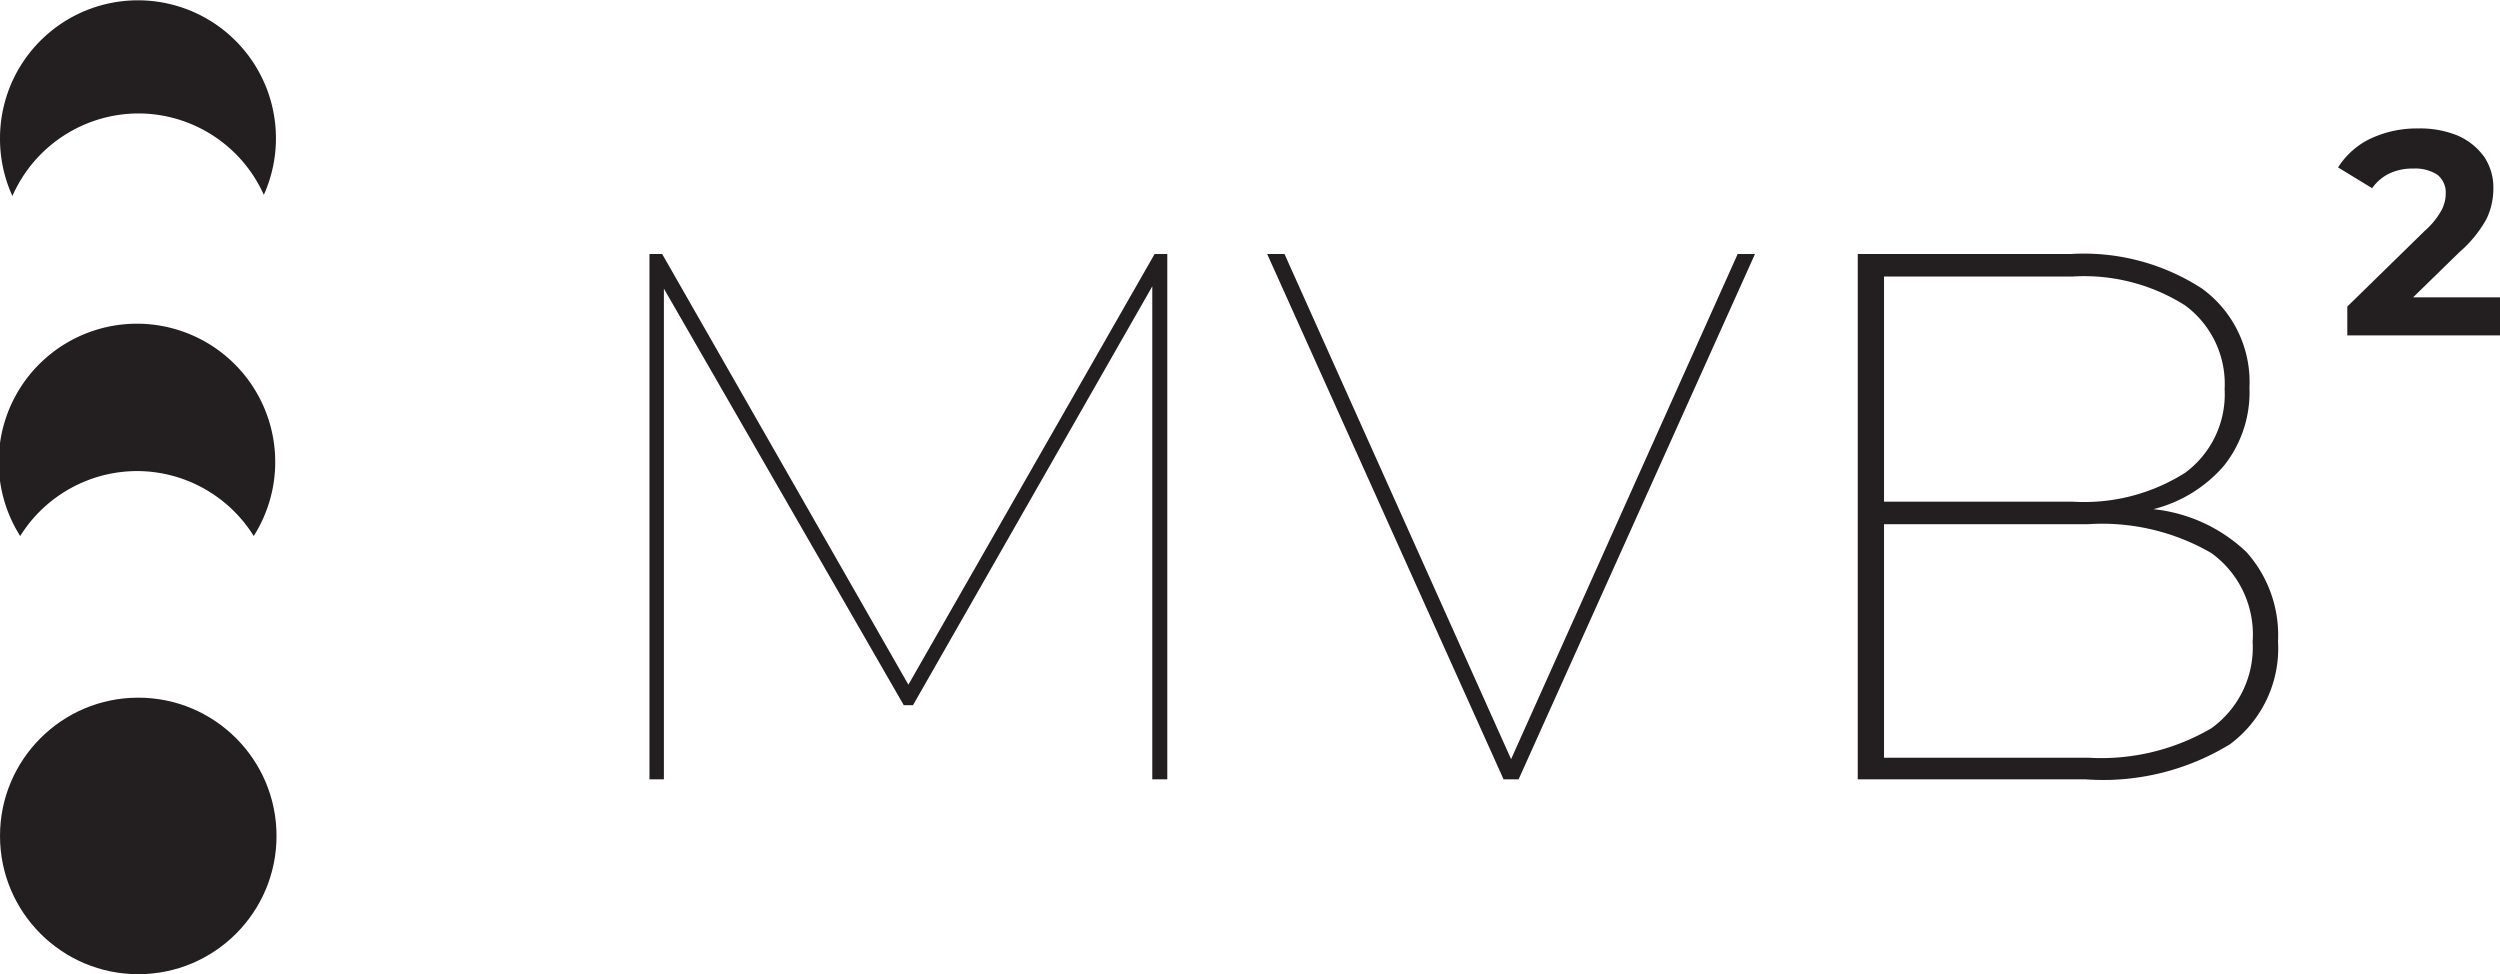 <svg xmlns="http://www.w3.org/2000/svg" viewBox="0 0 86.61 33.75"><defs><style>.cls-1{fill:#231f20;}</style></defs><g id="Layer_2" data-name="Layer 2"><g id="Logo"><path class="cls-1" d="M40.44,8.8V27h-.52V9.92L31.63,24.43h-.32L23,10V27H22.5V8.8h.44l8.53,14.92L40,8.8Z"/><path class="cls-1" d="M60.8,8.8,52.61,27h-.52L43.9,8.8h.6l7.85,17.5L60.2,8.8Z"/><path class="cls-1" d="M77.83,19.13a4.32,4.32,0,0,1,1.09,3.09,4.14,4.14,0,0,1-1.66,3.56,8.41,8.41,0,0,1-5,1.22h-7.9V8.8h7.38A7.51,7.51,0,0,1,76.29,10a4,4,0,0,1,1.64,3.43,4.08,4.08,0,0,1-.88,2.7,4.75,4.75,0,0,1-2.45,1.51A5.49,5.49,0,0,1,77.83,19.13ZM65.27,9.58v7.8H71.8a6.54,6.54,0,0,0,3.9-1,3.38,3.38,0,0,0,1.37-2.9,3.38,3.38,0,0,0-1.37-2.9,6.54,6.54,0,0,0-3.9-1ZM76.61,25.23a3.45,3.45,0,0,0,1.43-3,3.48,3.48,0,0,0-1.43-3.07,7.55,7.55,0,0,0-4.27-1H65.27v8.09h7.07A7.55,7.55,0,0,0,76.61,25.23Z"/><path class="cls-1" d="M86.61,10.3v1.32H81.32v-1L84,8a2.69,2.69,0,0,0,.58-.71,1.25,1.25,0,0,0,.15-.58.79.79,0,0,0-.28-.65,1.4,1.4,0,0,0-.84-.22A1.87,1.87,0,0,0,82.8,6a1.55,1.55,0,0,0-.62.52L81,5.8a2.71,2.71,0,0,1,1.13-1,3.77,3.77,0,0,1,1.65-.35,3.42,3.42,0,0,1,1.37.25,2.22,2.22,0,0,1,.91.73,1.89,1.89,0,0,1,.32,1.09,2.43,2.43,0,0,1-.24,1.07,4.22,4.22,0,0,1-.93,1.14L83.6,10.3Z"/><circle class="cls-1" cx="4.79" cy="28.96" r="4.79"/><path class="cls-1" d="M4.79,3.93A4.77,4.77,0,0,1,9.14,6.75,4.78,4.78,0,1,0,0,4.79a4.76,4.76,0,0,0,.43,2A4.78,4.78,0,0,1,4.79,3.93Z"/><path class="cls-1" d="M4.79,16.32a4.77,4.77,0,0,1,4,2.25,4.79,4.79,0,1,0-8.09,0A4.78,4.78,0,0,1,4.79,16.32Z"/></g></g></svg>
